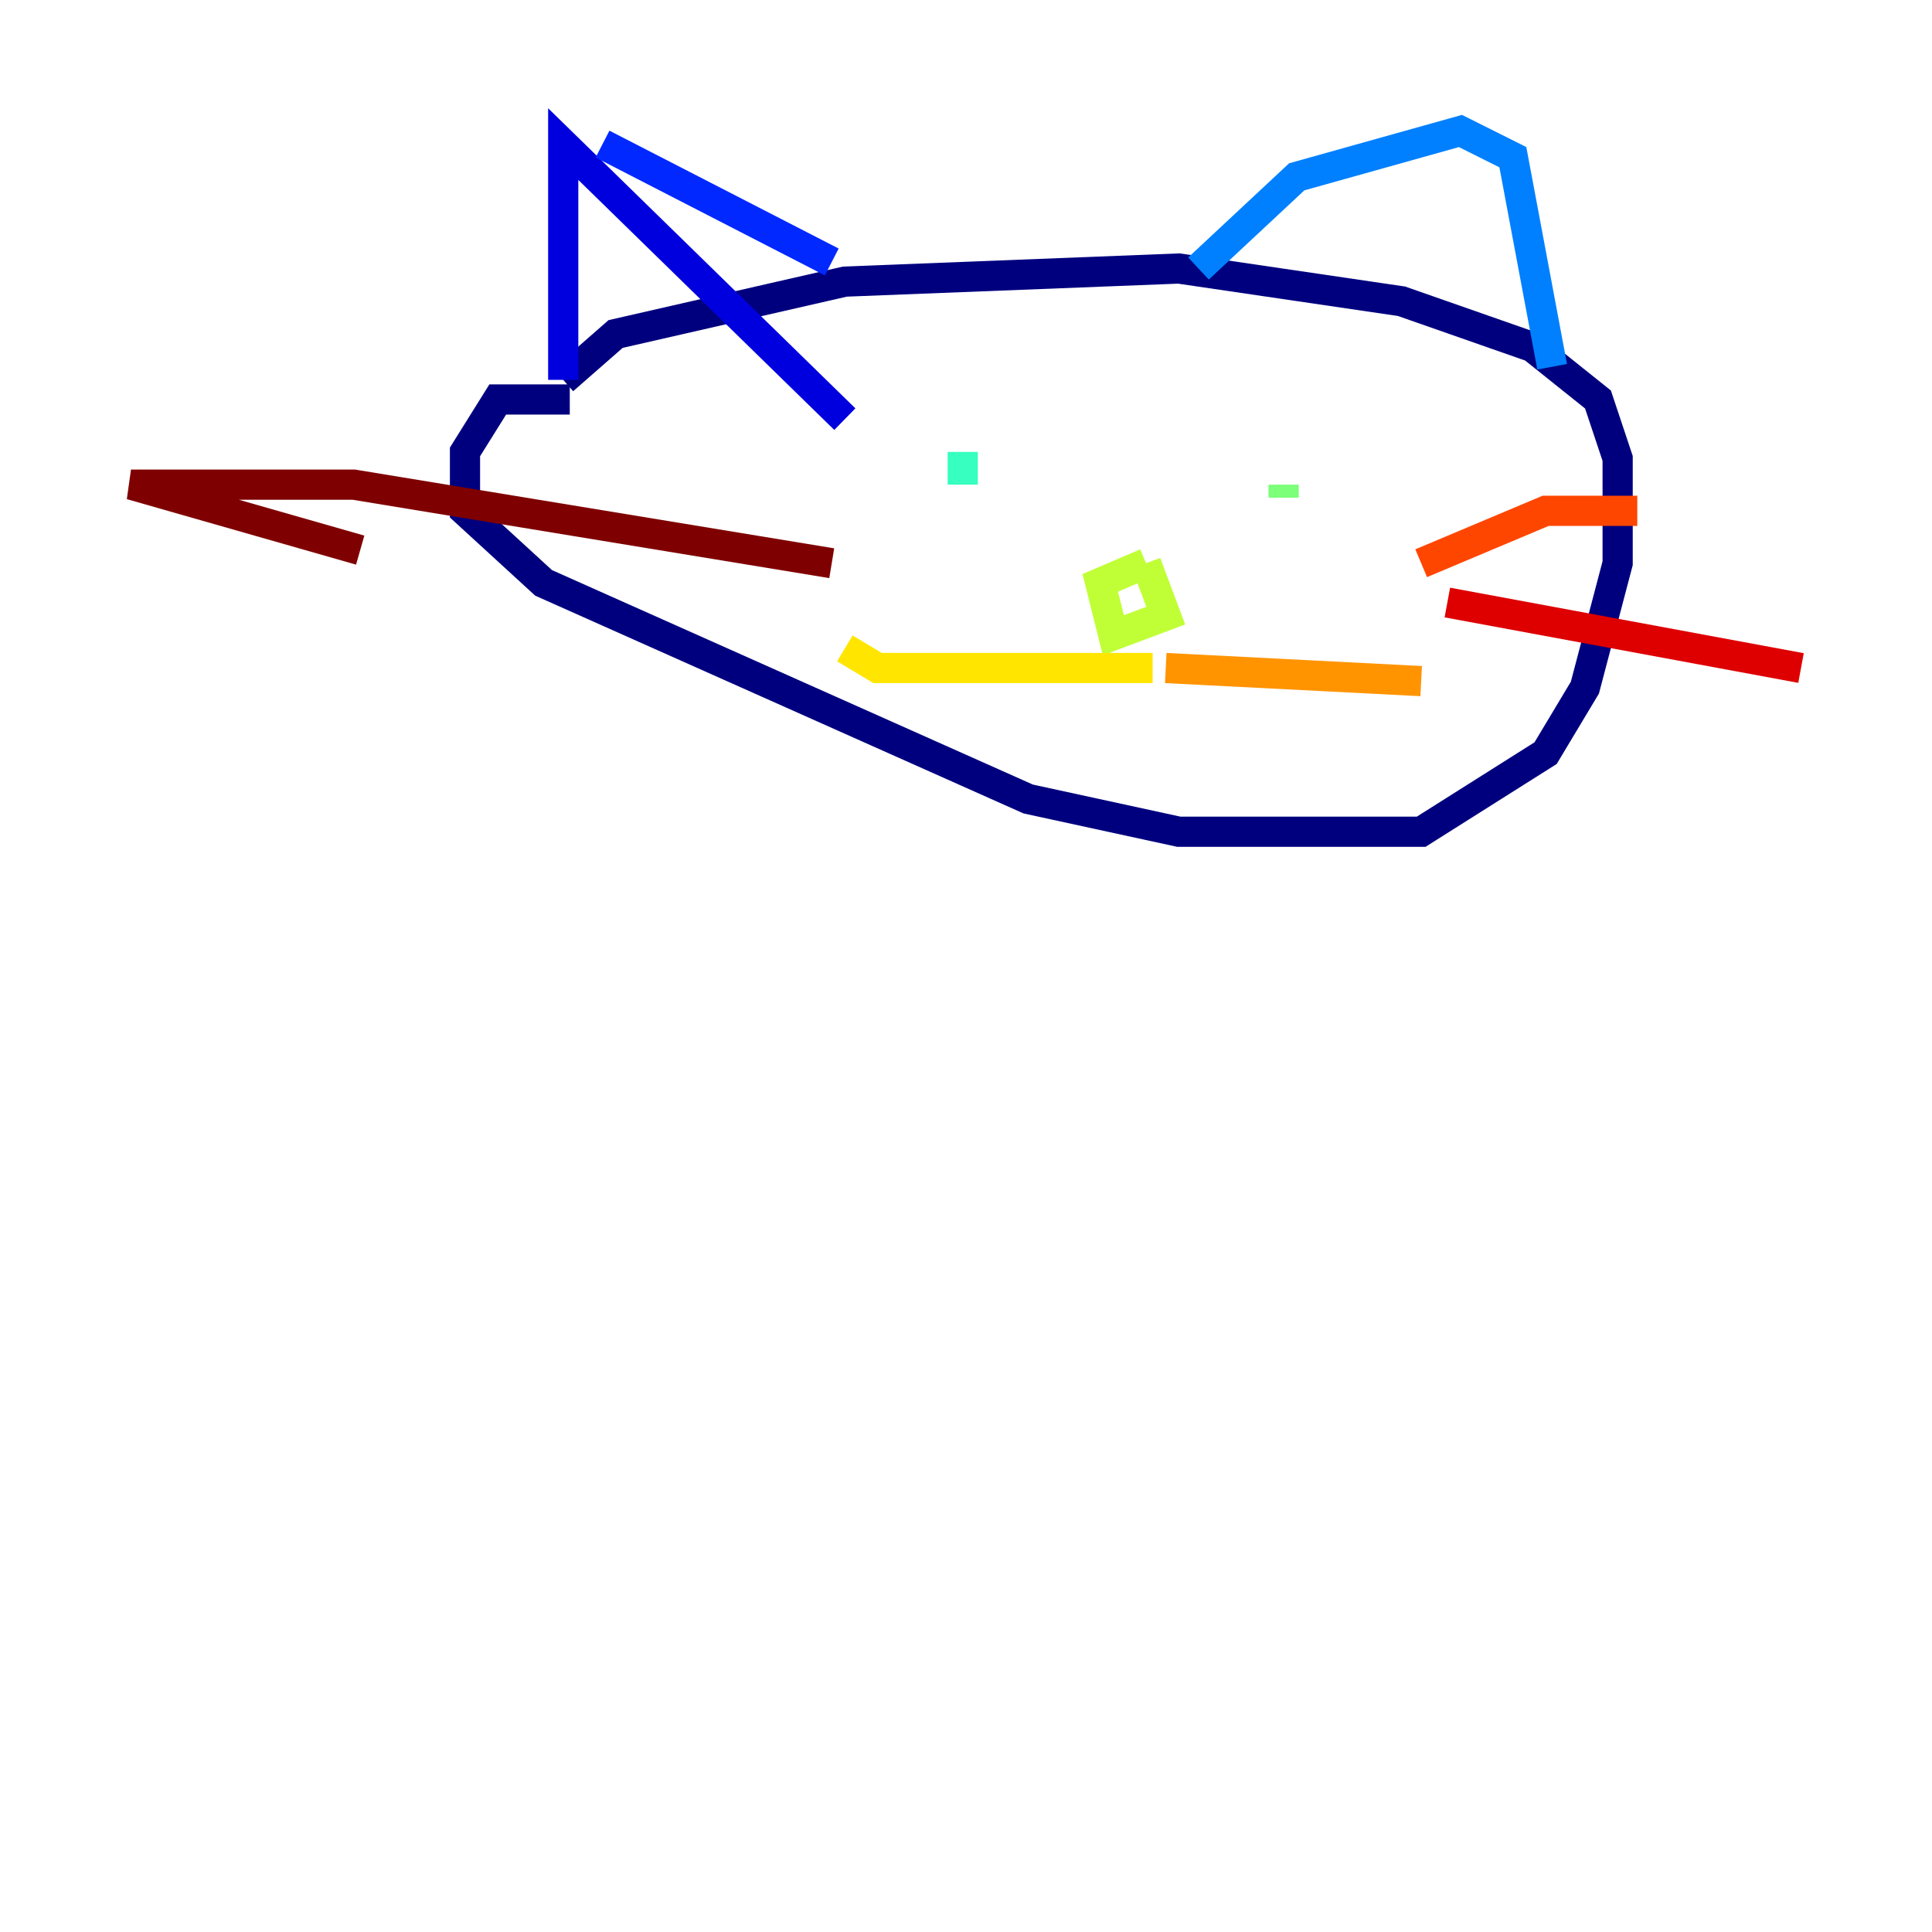 <?xml version="1.0" encoding="utf-8" ?>
<svg baseProfile="tiny" height="128" version="1.2" viewBox="0,0,128,128" width="128" xmlns="http://www.w3.org/2000/svg" xmlns:ev="http://www.w3.org/2001/xml-events" xmlns:xlink="http://www.w3.org/1999/xlink"><defs /><polyline fill="none" points="37.749,26.468 32.976,26.468 30.807,29.939 30.807,33.844 36.014,38.617 68.122,52.936 78.102,55.105 94.156,55.105 102.4,49.898 105.003,45.559 107.173,37.315 107.173,30.373 105.871,26.468 101.532,22.997 92.854,19.959 78.102,17.79 55.973,18.658 40.786,22.129 37.315,25.166" stroke="#00007f" stroke-width="2" /><polyline fill="none" points="37.315,25.166 37.315,9.546 55.973,27.77" stroke="#0000de" stroke-width="2" /><polyline fill="none" points="39.919,9.546 55.105,17.356" stroke="#0028ff" stroke-width="2" /><polyline fill="none" points="79.403,17.79 85.912,11.715 96.759,8.678 100.231,10.414 102.834,24.298" stroke="#0080ff" stroke-width="2" /><polyline fill="none" points="63.783,29.505 63.783,29.505" stroke="#00d4ff" stroke-width="2" /><polyline fill="none" points="63.783,32.108 63.783,29.939" stroke="#36ffc0" stroke-width="2" /><polyline fill="none" points="85.044,32.108 85.044,32.976" stroke="#7cff79" stroke-width="2" /><polyline fill="none" points="75.932,37.315 77.234,40.786 73.763,42.088 72.895,38.617 75.932,37.315" stroke="#c0ff36" stroke-width="2" /><polyline fill="none" points="76.366,44.258 58.142,44.258 55.973,42.956" stroke="#ffe500" stroke-width="2" /><polyline fill="none" points="77.234,44.258 94.156,45.125" stroke="#ff9400" stroke-width="2" /><polyline fill="none" points="94.156,37.315 102.4,33.844 108.475,33.844" stroke="#ff4600" stroke-width="2" /><polyline fill="none" points="95.891,39.919 119.322,44.258" stroke="#de0000" stroke-width="2" /><polyline fill="none" points="55.105,37.315 23.43,32.108 8.678,32.108 23.864,36.447" stroke="#7f0000" stroke-width="2" /></svg>